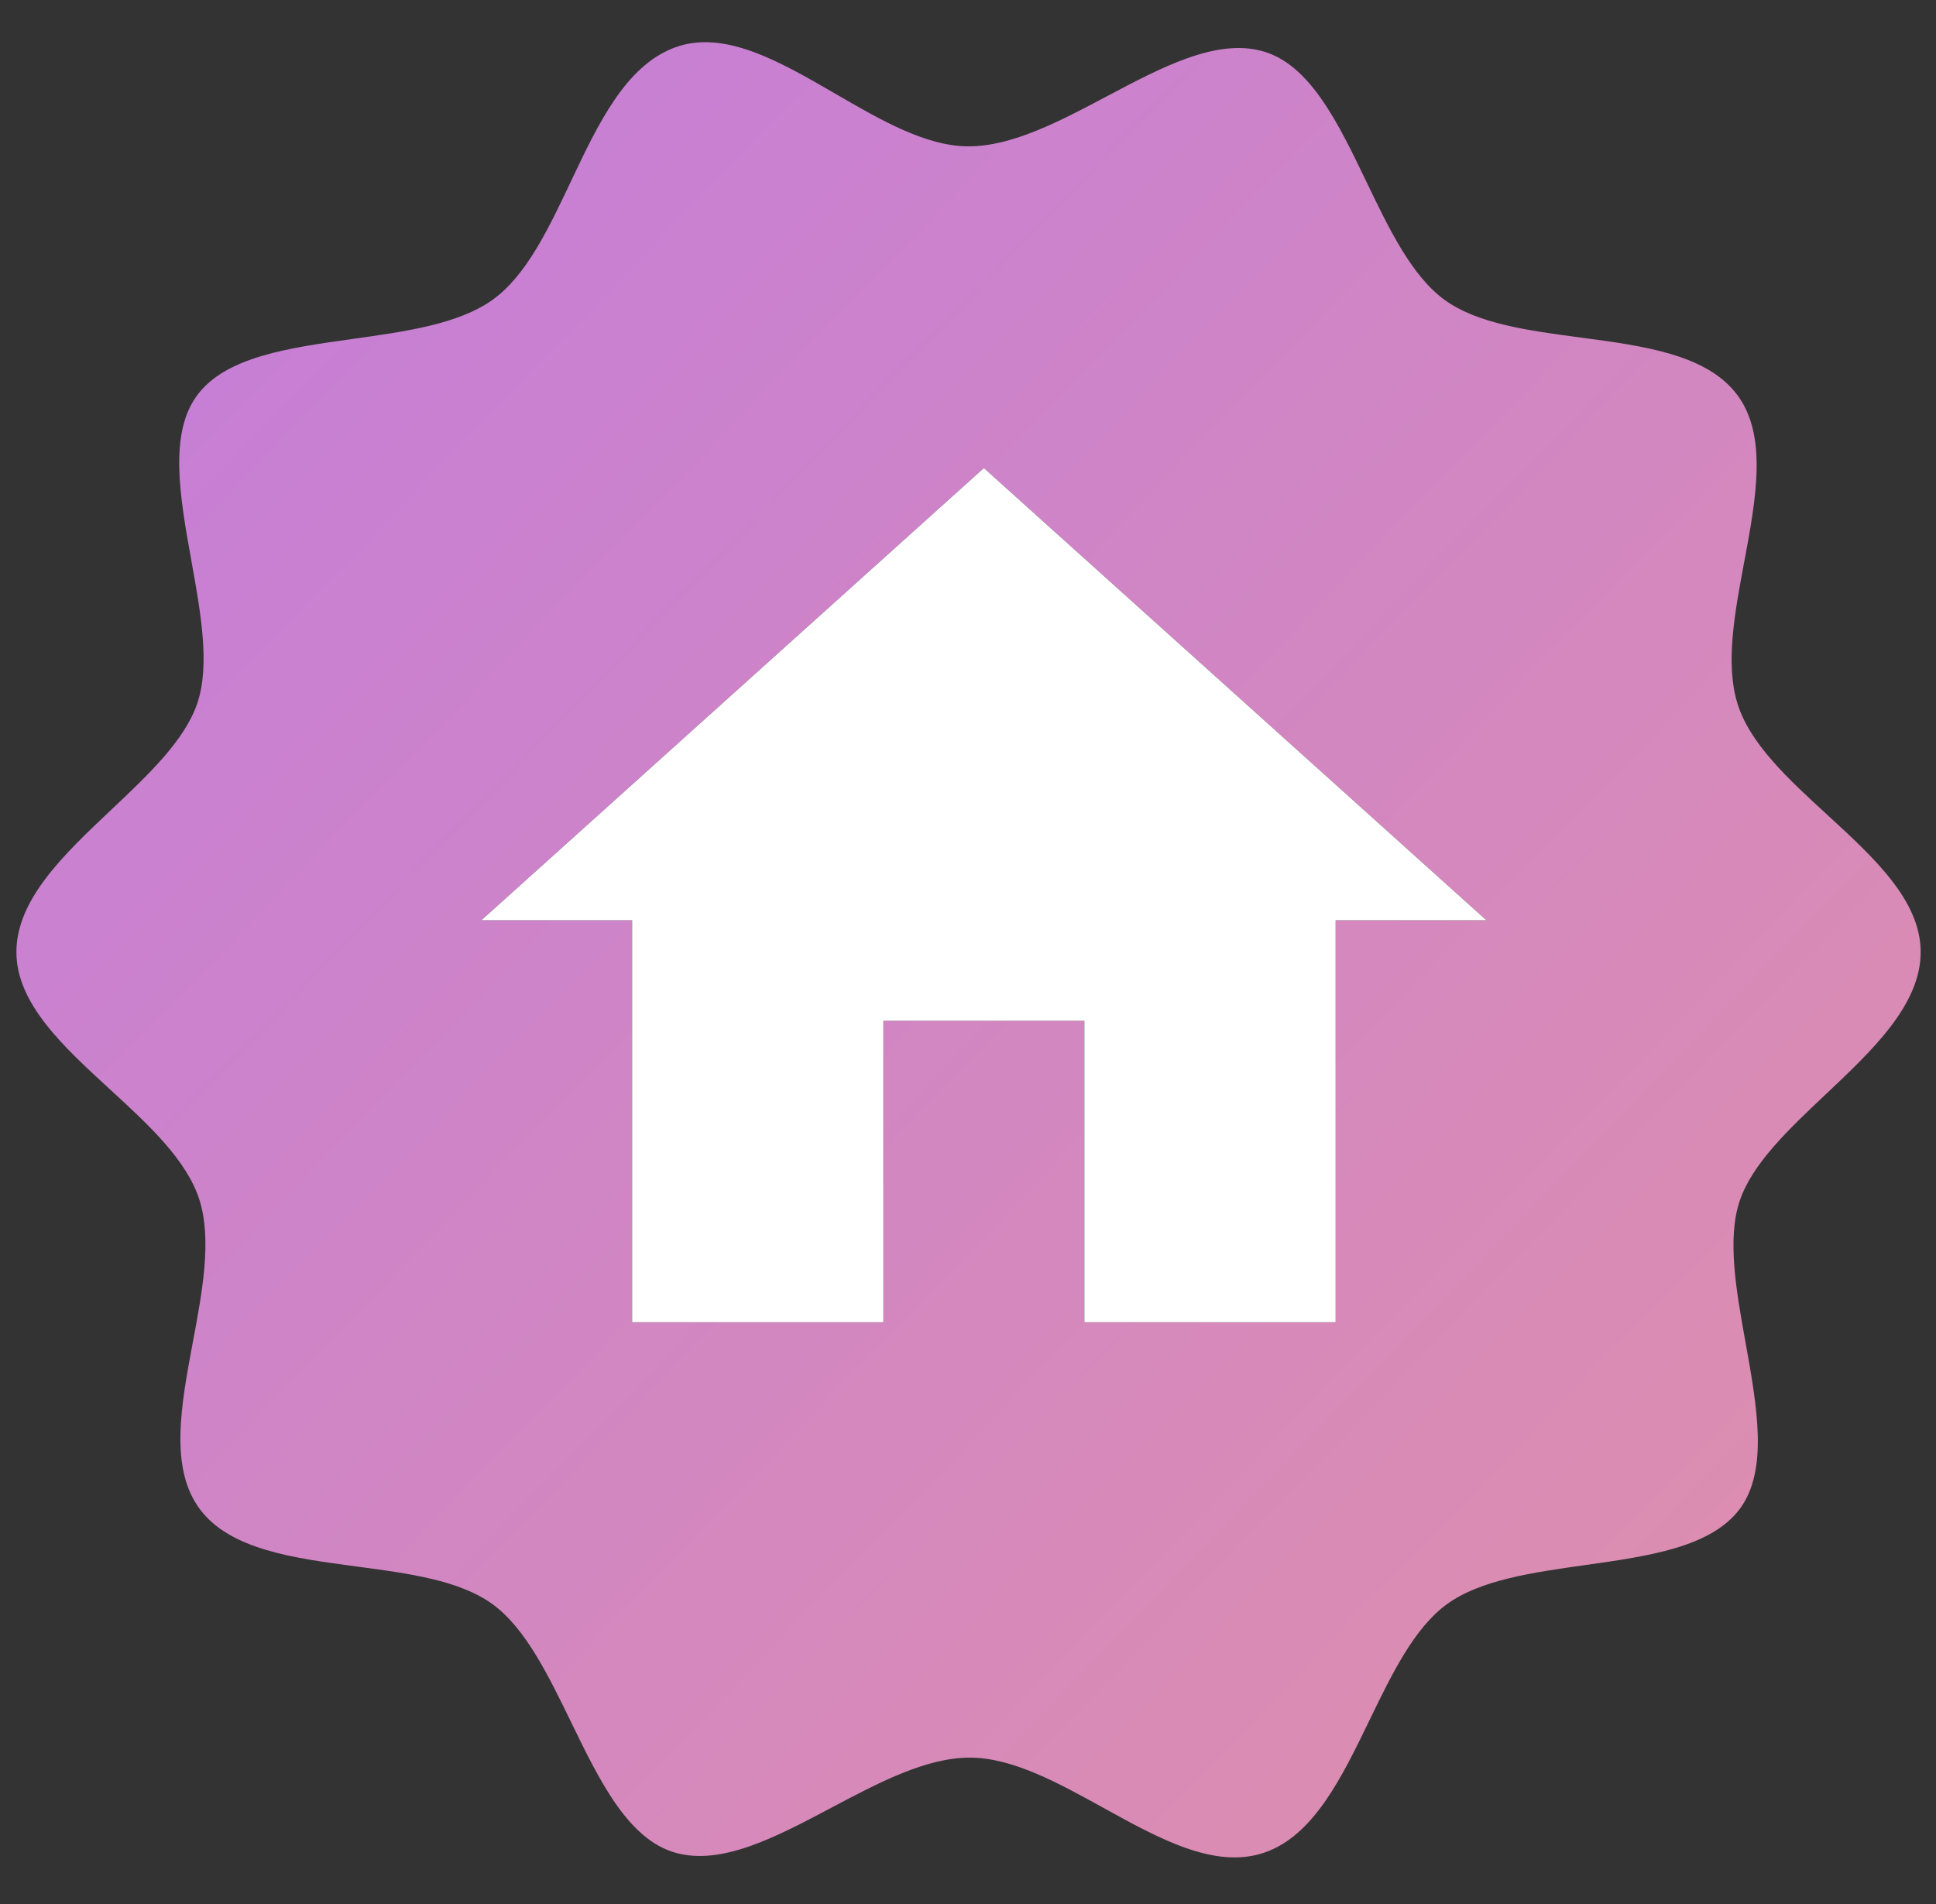 <svg width="61" height="60" viewBox="0 0 61 60" fill="none" xmlns="http://www.w3.org/2000/svg">
<rect x="0" y="0" width="61" height="60" fill="#333333" stroke="none"/>
<g clip-path="url(#clip0_1715_40)">
<path fill-rule="evenodd" clip-rule="evenodd" d="M57.52 34.49C59.006 33.088 60.517 31.662 60.517 30C60.517 28.377 59.043 27.025 57.568 25.671C56.35 24.553 55.132 23.435 54.742 22.162C54.358 20.911 54.657 19.31 54.956 17.714C55.328 15.724 55.699 13.74 54.742 12.45C53.789 11.166 51.785 10.9 49.789 10.635C48.171 10.42 46.558 10.206 45.517 9.45C44.48 8.698 43.764 7.207 43.05 5.72C42.161 3.872 41.275 2.028 39.779 1.612C38.323 1.208 36.615 2.113 34.88 3.032C33.399 3.817 31.898 4.612 30.517 4.612C29.178 4.612 27.75 3.784 26.329 2.959C24.565 1.936 22.812 0.918 21.254 1.5C19.71 2.076 18.845 3.907 17.987 5.72C17.282 7.21 16.582 8.689 15.517 9.45C14.447 10.214 12.777 10.448 11.117 10.68C9.111 10.96 7.119 11.239 6.217 12.45C5.31 13.665 5.671 15.672 6.031 17.676C6.327 19.321 6.622 20.962 6.217 22.162C5.822 23.331 4.675 24.413 3.513 25.51C2.028 26.912 0.517 28.338 0.517 30C0.517 31.622 1.99 32.975 3.465 34.328C4.683 35.447 5.901 36.565 6.292 37.837C6.675 39.089 6.376 40.69 6.078 42.286C5.705 44.276 5.334 46.26 6.292 47.55C7.244 48.834 9.248 49.1 11.244 49.365C12.863 49.58 14.475 49.794 15.517 50.55C16.552 51.301 17.275 52.789 17.997 54.274C18.896 56.124 19.794 57.971 21.292 58.387C22.748 58.792 24.456 57.887 26.19 56.968C27.671 56.183 29.172 55.387 30.554 55.387C31.902 55.387 33.34 56.182 34.771 56.972C36.525 57.941 38.267 58.904 39.817 58.387C41.379 57.866 42.271 56.026 43.153 54.203C43.859 52.745 44.559 51.3 45.592 50.55C46.645 49.785 48.299 49.552 49.947 49.319C51.935 49.039 53.914 48.76 54.817 47.55C55.723 46.335 55.362 44.327 55.002 42.323C54.706 40.679 54.411 39.037 54.817 37.837C55.212 36.669 56.358 35.587 57.52 34.49ZM27.834 32.167V41.667H19.917V29H15.167L31 14.75L46.834 29H42.084V41.667H34.167V32.167H27.834Z" fill="url(#paint0_linear_1715_40)"/>
<path d="M27.834 41.667V32.167H34.167V41.667H42.084V29H46.834L31 14.75L15.167 29H19.917V41.667H27.834Z" fill="white"/>
</g>
<defs>
<linearGradient id="paint0_linear_1715_40" x1="61" y1="59" x2="1" y2="1" gradientUnits="userSpaceOnUse">
<stop stop-color="#E090A9"/>
<stop offset="1" stop-color="#C37CDC"/>
</linearGradient>
<clipPath id="clip0_1715_40">
<rect width="60" height="60" fill="white" transform="translate(0.517)"/>
</clipPath>
</defs>
</svg>
